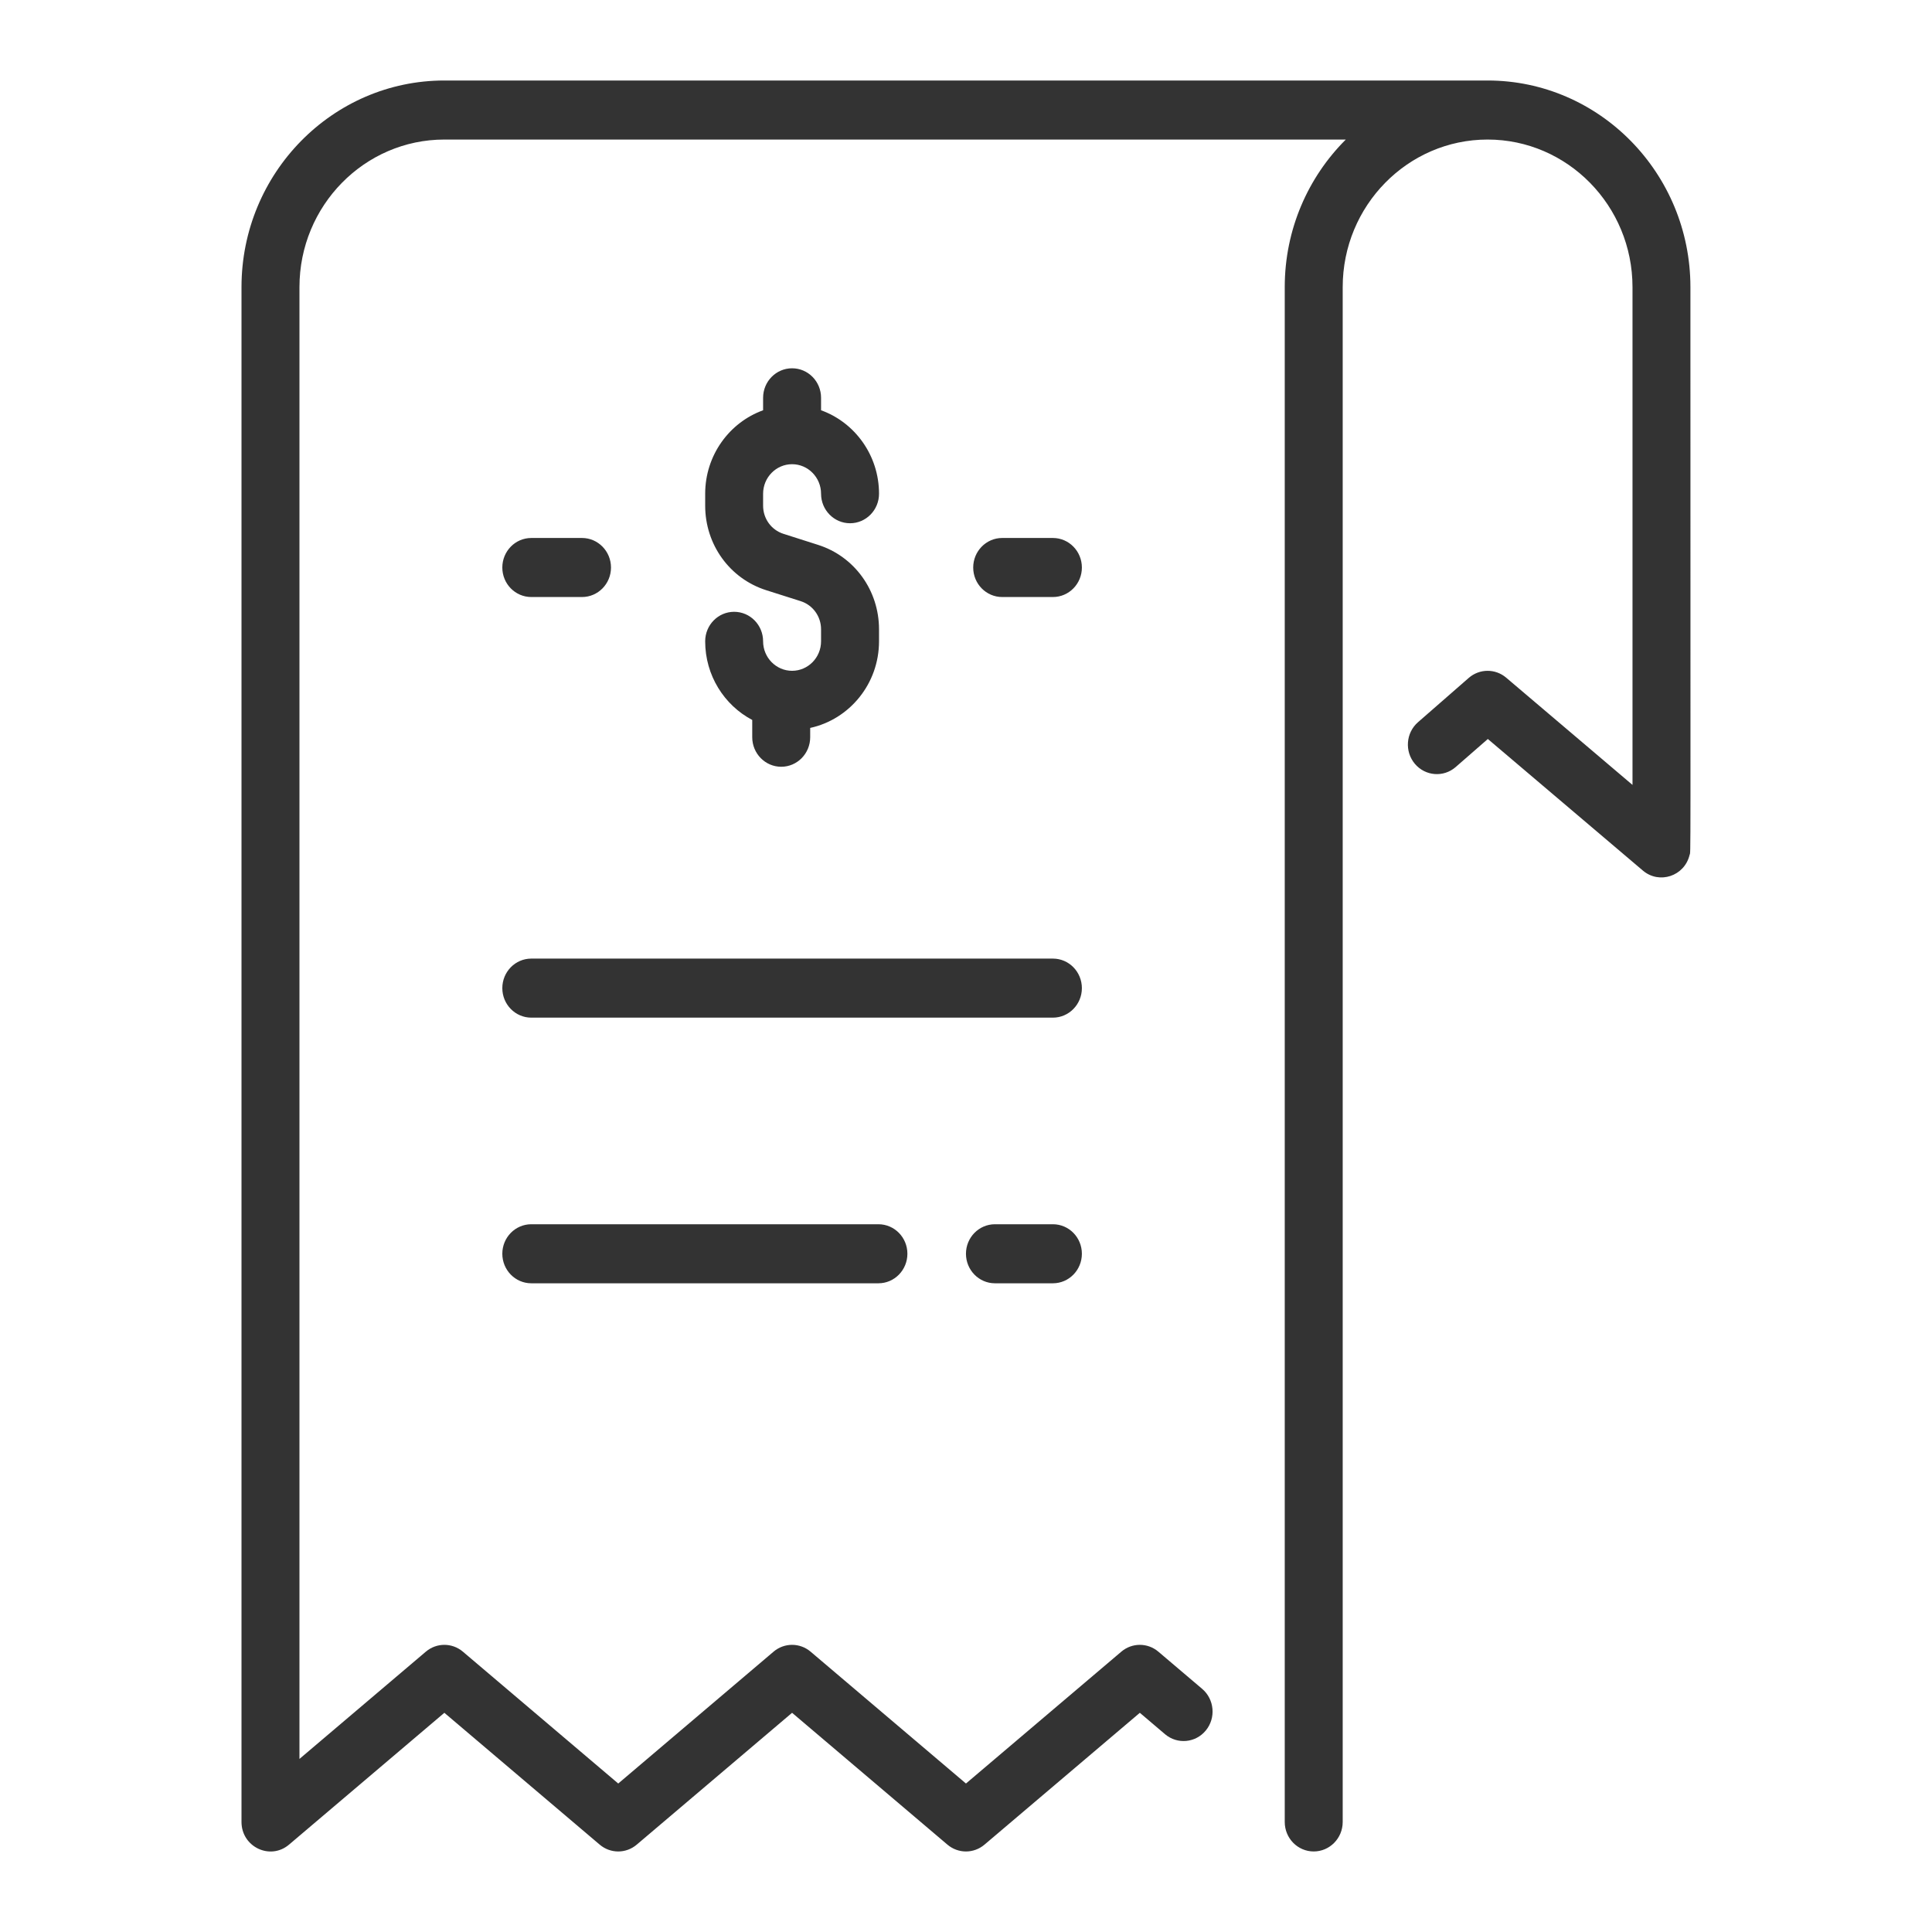 <svg width="48" height="48" viewBox="0 0 48 48" fill="none" xmlns="http://www.w3.org/2000/svg">
<path d="M40.819 21.631C40.776 21.595 37.008 18.396 36.965 18.36L36.167 19.056C35.865 19.32 35.411 19.284 35.152 18.977C34.893 18.669 34.928 18.206 35.23 17.943L36.49 16.843C36.757 16.61 37.15 16.607 37.42 16.836L40.559 19.501V7.133C40.559 5.111 38.944 3.467 36.959 3.467C34.974 3.467 33.359 5.111 33.359 7.133V45.266C33.359 45.671 33.036 45.999 32.639 45.999C32.241 45.999 31.919 45.671 31.919 45.266V7.133C31.919 5.698 32.501 4.399 33.436 3.467H11.04C9.055 3.467 7.44 5.111 7.44 7.133V43.7L10.579 41.036C10.846 40.809 11.234 40.809 11.501 41.036L15.36 44.311L19.218 41.036C19.485 40.809 19.873 40.809 20.14 41.036L23.999 44.311L27.858 41.036C28.125 40.809 28.513 40.809 28.78 41.036L29.867 41.959C30.172 42.218 30.214 42.681 29.959 42.992C29.705 43.303 29.251 43.345 28.945 43.086L28.319 42.554L24.46 45.829C24.193 46.056 23.805 46.056 23.538 45.829L19.679 42.554L15.82 45.829C15.553 46.056 15.166 46.056 14.899 45.829L11.04 42.554L7.181 45.829C6.712 46.227 6 45.886 6 45.266V7.133C6 4.303 8.261 2 11.04 2H36.959C39.737 2 41.998 4.303 41.998 7.133C41.998 22.091 42.009 21.11 41.977 21.242C41.85 21.769 41.225 21.974 40.819 21.631ZM19.679 16.666C19.282 16.666 18.959 16.337 18.959 15.933C18.959 15.528 18.637 15.2 18.239 15.2C17.842 15.2 17.52 15.528 17.52 15.933C17.52 16.783 17.995 17.521 18.689 17.887V18.316C18.689 18.721 19.012 19.05 19.409 19.05C19.807 19.05 20.129 18.721 20.129 18.316V18.085C21.105 17.873 21.839 16.989 21.839 15.933V15.636C21.839 14.669 21.23 13.825 20.324 13.537L19.465 13.263C19.163 13.167 18.959 12.886 18.959 12.563V12.267C18.959 11.862 19.282 11.533 19.679 11.533C20.076 11.533 20.399 11.862 20.399 12.267C20.399 12.671 20.722 13 21.119 13C21.517 13 21.839 12.671 21.839 12.267C21.839 11.31 21.237 10.495 20.399 10.193V9.883C20.399 9.478 20.077 9.15 19.679 9.15C19.282 9.15 18.959 9.478 18.959 9.883V10.193C18.122 10.495 17.52 11.31 17.52 12.267V12.563C17.52 13.531 18.129 14.374 19.035 14.663L19.894 14.936C20.196 15.033 20.399 15.314 20.399 15.636V15.933C20.399 16.337 20.076 16.666 19.679 16.666ZM13.2 14.833H14.46C14.857 14.833 15.18 14.505 15.18 14.1C15.18 13.695 14.857 13.366 14.46 13.366H13.2C12.802 13.366 12.48 13.695 12.48 14.1C12.48 14.505 12.802 14.833 13.2 14.833ZM26.159 13.366H24.899C24.502 13.366 24.179 13.695 24.179 14.1C24.179 14.505 24.502 14.833 24.899 14.833H26.159C26.557 14.833 26.879 14.505 26.879 14.1C26.879 13.695 26.557 13.366 26.159 13.366ZM26.159 23.816H13.2C12.802 23.816 12.48 24.145 12.48 24.55C12.48 24.954 12.802 25.283 13.2 25.283H26.159C26.557 25.283 26.879 24.954 26.879 24.55C26.879 24.145 26.557 23.816 26.159 23.816ZM26.159 30.416H24.719C24.322 30.416 23.999 30.744 23.999 31.149C23.999 31.554 24.322 31.883 24.719 31.883H26.159C26.557 31.883 26.879 31.554 26.879 31.149C26.879 30.744 26.557 30.416 26.159 30.416ZM13.2 30.416C12.802 30.416 12.48 30.744 12.48 31.149C12.48 31.554 12.802 31.883 13.2 31.883H21.824C22.222 31.883 22.544 31.554 22.544 31.149C22.544 30.744 22.222 30.416 21.824 30.416H13.2Z" fill="#333333"/>
</svg>
